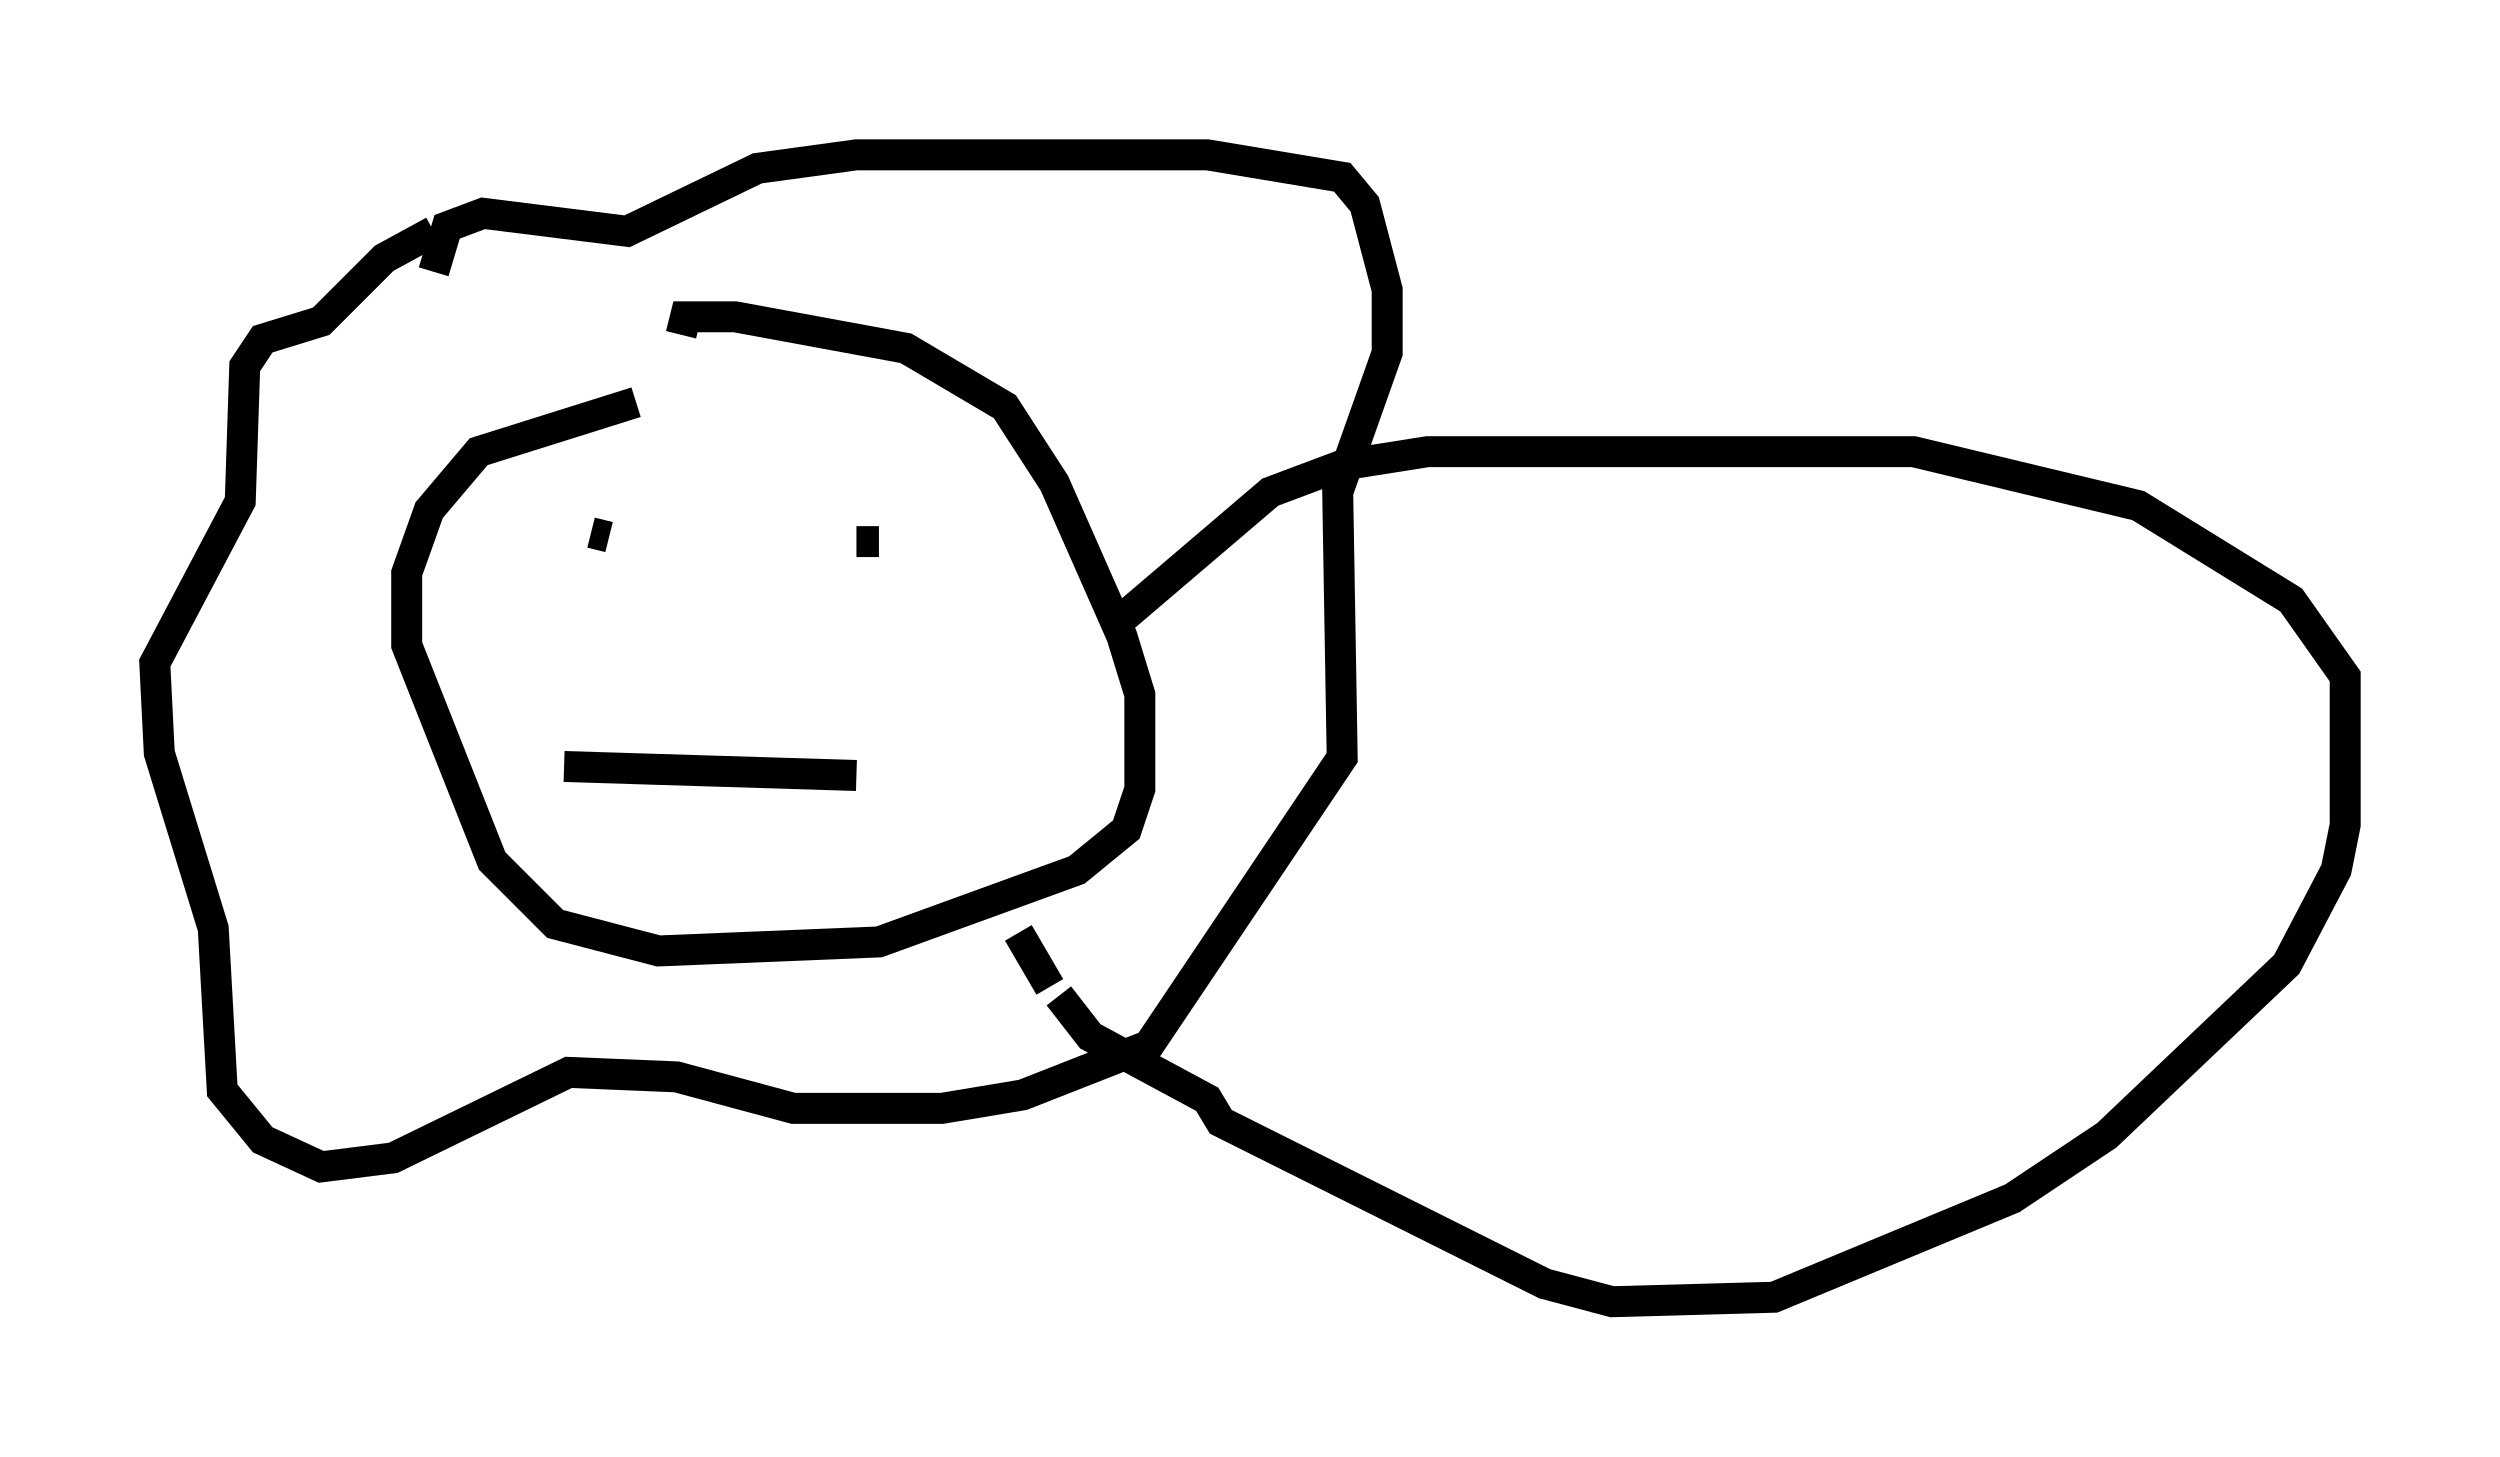 <?xml version="1.0" encoding="utf-8" ?>
<svg baseProfile="full" height="47.039" version="1.1" width="80.737" xmlns="http://www.w3.org/2000/svg" xmlns:ev="http://www.w3.org/2001/xml-events" xmlns:xlink="http://www.w3.org/1999/xlink"><defs /><rect fill="white" height="47.039" width="80.737" x="0" y="0" /><path d="M27.078, 13.715 m-6.536, -0.726 l-5.084, 1.598 -1.598, 1.888 l-0.726, 2.034 0.0, 2.324 l2.76, 6.972 2.034, 2.034 l3.341, 0.872 7.117, -0.291 l6.391, -2.324 1.598, -1.307 l0.436, -1.307 0.0, -3.05 l-0.581, -1.888 -2.179, -4.939 l-1.598, -2.469 -3.196, -1.888 l-5.52, -1.017 -1.598, 0.0 l-0.145, 0.581 m-7.989, -2.034 l0.436, -1.453 1.162, -0.436 l4.648, 0.581 4.212, -2.034 l3.196, -0.436 11.33, 0.0 l4.358, 0.726 0.726, 0.872 l0.726, 2.76 0.0, 2.034 l-1.598, 4.503 0.145, 8.57 l-6.246, 9.296 -4.067, 1.598 l-2.615, 0.436 -4.793, 0.0 l-3.777, -1.017 -3.486, -0.145 l-5.665, 2.76 -2.324, 0.291 l-1.888, -0.872 -1.307, -1.598 l-0.291, -5.229 -1.743, -5.665 l-0.145, -2.905 2.76, -5.229 l0.145, -4.358 0.581, -0.872 l1.888, -0.581 2.034, -2.034 l1.598, -0.872 m5.084, 9.732 l0.581, 0.145 m7.989, 0.145 l0.726, 0.0 m-10.168, 7.263 l9.441, 0.291 m8.425, -4.939 l4.939, -4.212 2.324, -0.872 l2.76, -0.436 15.687, 0.0 l7.263, 1.743 4.939, 3.05 l1.743, 2.469 0.0, 4.793 l-0.291, 1.453 -1.598, 3.05 l-5.81, 5.52 -3.05, 2.034 l-7.698, 3.196 -5.229, 0.145 l-2.179, -0.581 -10.458, -5.229 l-0.436, -0.726 -3.777, -2.034 l-1.017, -1.307 m-0.291, -0.291 l-1.017, -1.743 " fill="none" stroke="black" stroke-width="1" /></svg>